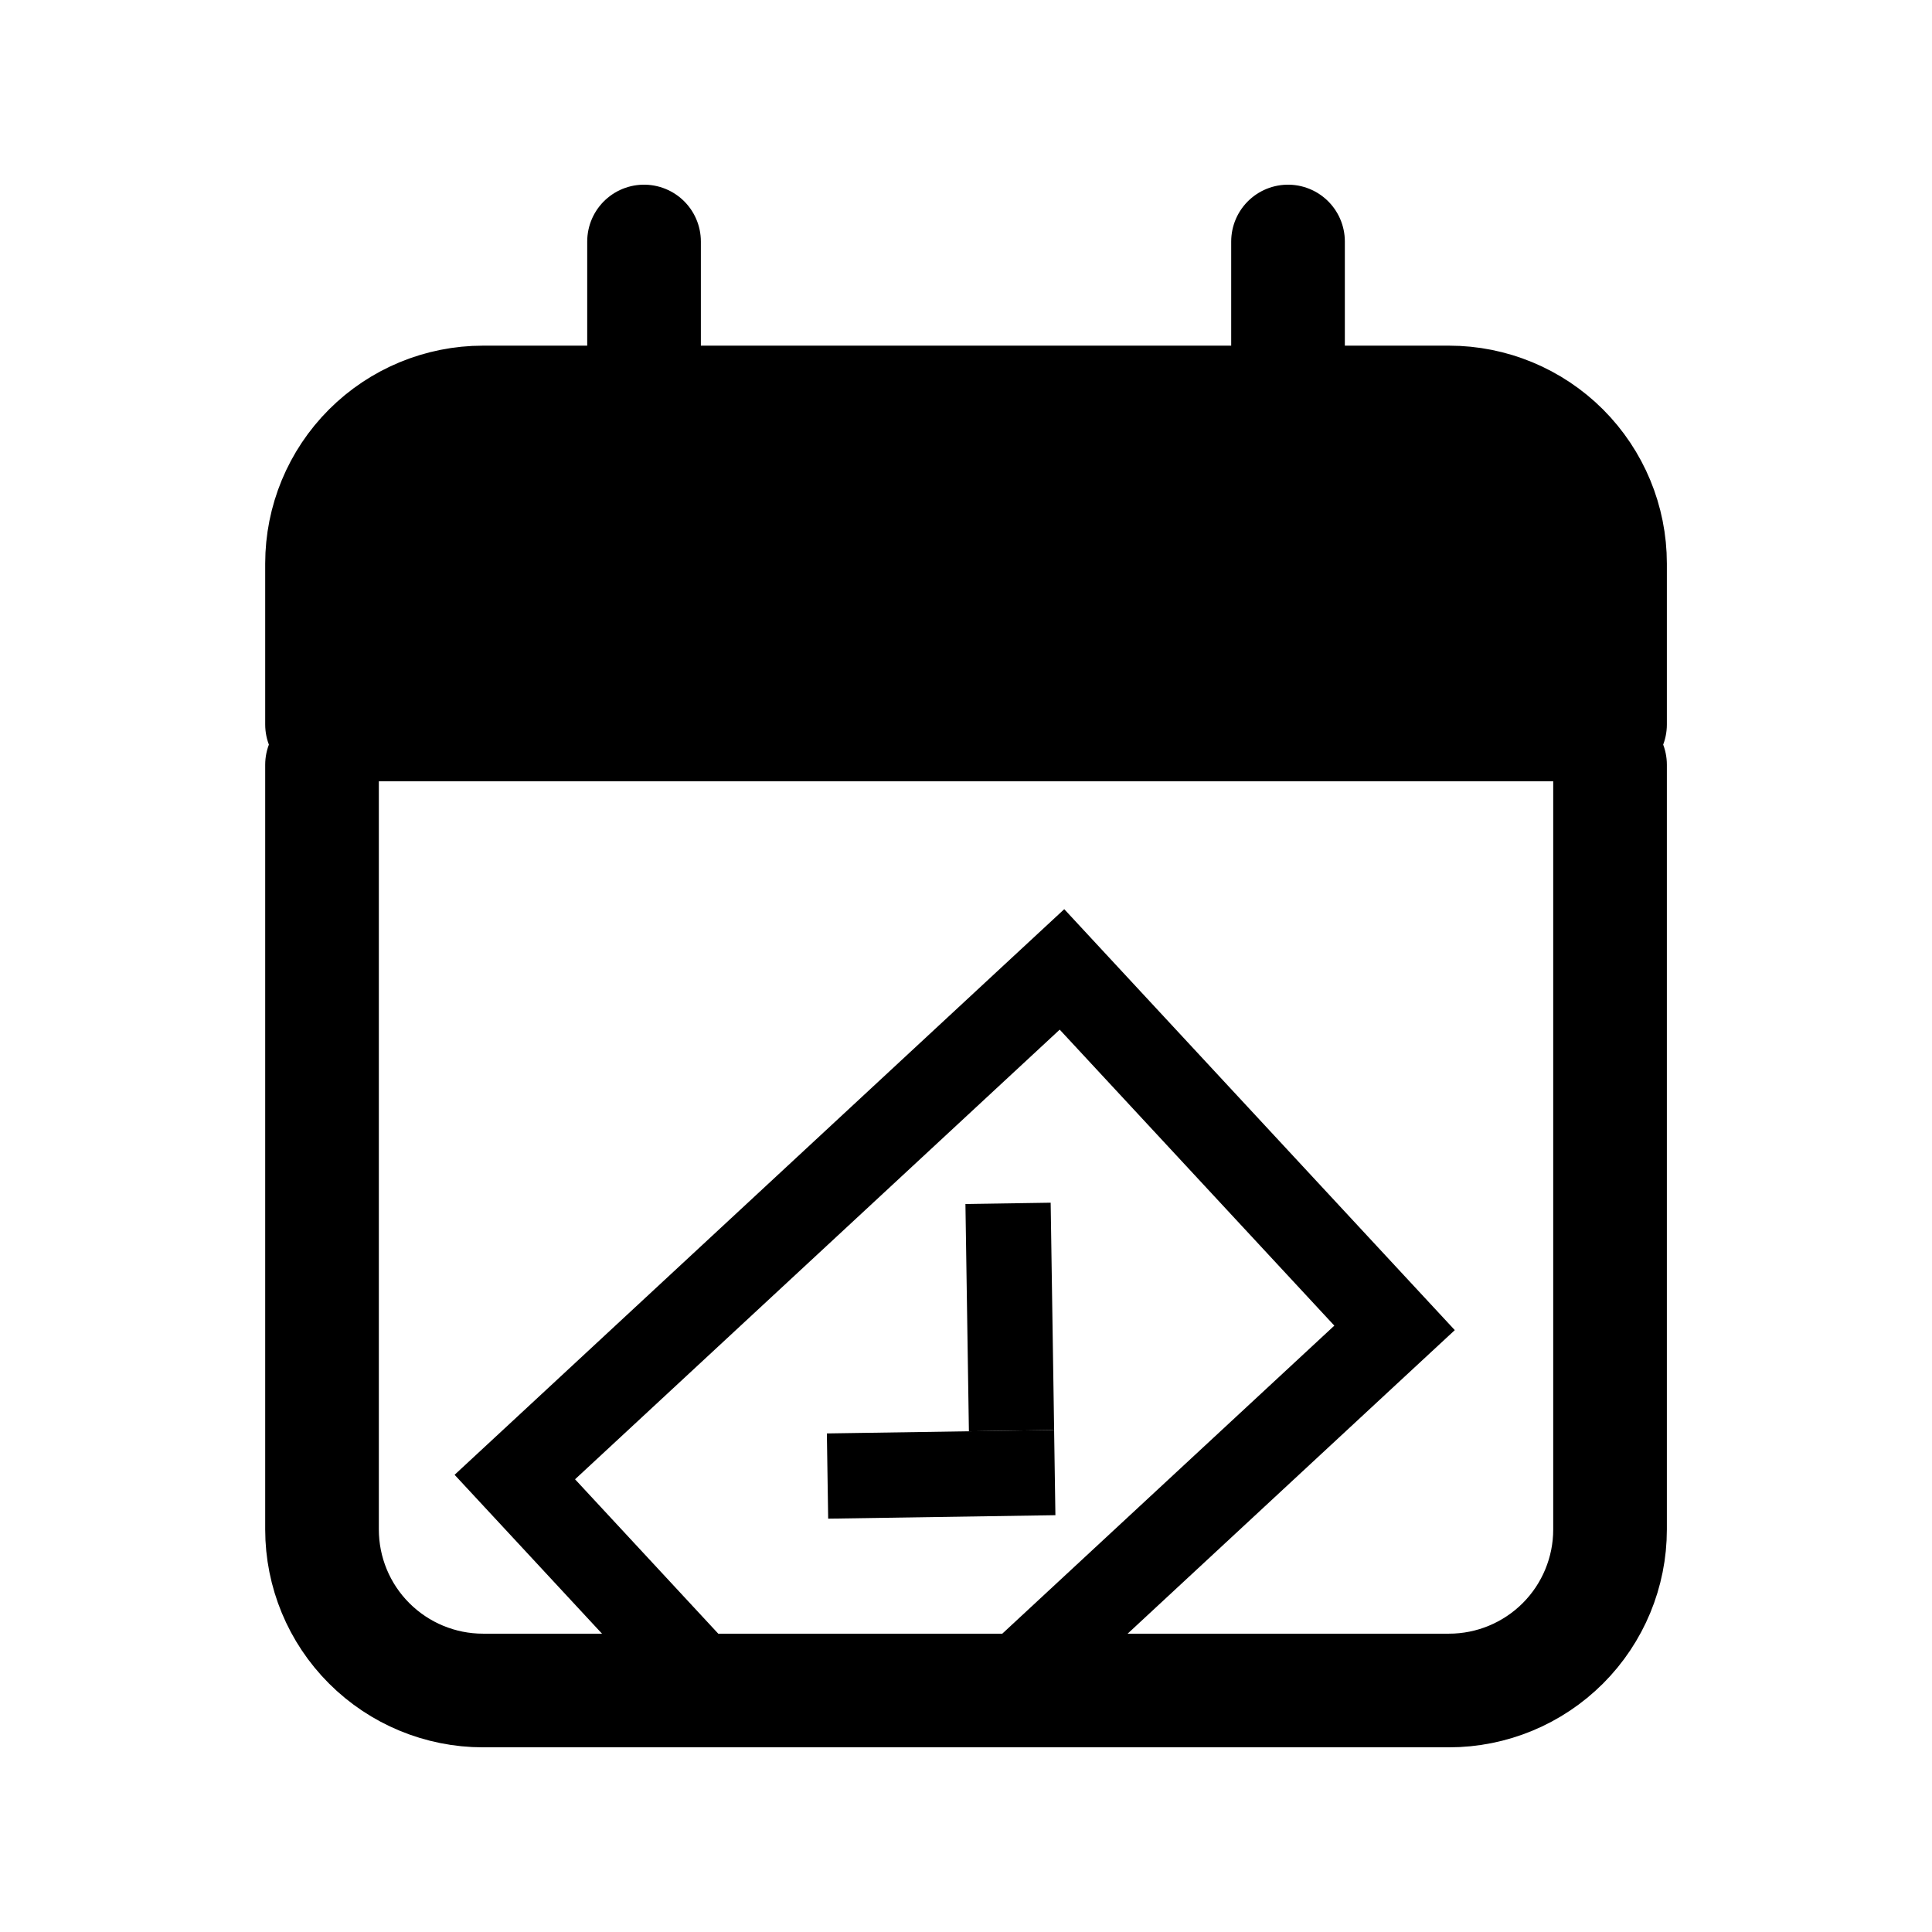 <svg viewBox="0 0 34 34" fill="none" xmlns="http://www.w3.org/2000/svg">
<path d="M5.667 9.917V12.75H28.334V9.917C28.334 9.165 28.035 8.445 27.504 7.913C26.972 7.382 26.252 7.083 25.5 7.083H8.5C7.749 7.083 7.028 7.382 6.497 7.913C5.965 8.445 5.667 9.165 5.667 9.917Z" fill="black"/>
<path d="M22.667 7.083H25.5C26.252 7.083 26.972 7.382 27.504 7.913C28.035 8.445 28.334 9.165 28.334 9.917V12.75H5.667V9.917C5.667 9.165 5.965 8.445 6.497 7.913C7.028 7.382 7.749 7.083 8.5 7.083H11.334M22.667 7.083V4.25M22.667 7.083H11.334M11.334 7.083V4.25M5.667 13.458V26.917C5.667 27.668 5.965 28.389 6.497 28.92C7.028 29.451 7.749 29.75 8.5 29.75H25.5C26.252 29.75 26.972 29.451 27.504 28.92C28.035 28.389 28.334 27.668 28.334 26.917V13.458" stroke="black" stroke-width="2" stroke-linecap="round" stroke-linejoin="round"/>
<path fill-rule="evenodd" clip-rule="evenodd" d="M10.12 26.033L18.649 18.12L23.482 23.329L17.369 29H19.575L24.502 24.428L25.602 23.408L24.581 22.308L19.749 17.1L18.729 16L17.629 17.02L9.1 24.934L8 25.954L9.02 27.053L10.826 29H12.872L10.12 26.033Z" fill="black"/>
<line x1="17.801" y1="25.177" x2="17.74" y2="21.177" stroke="black" stroke-width="1.5"/>
<line x1="18.562" y1="25.915" x2="14.563" y2="25.976" stroke="black" stroke-width="1.5"/>
</svg>
